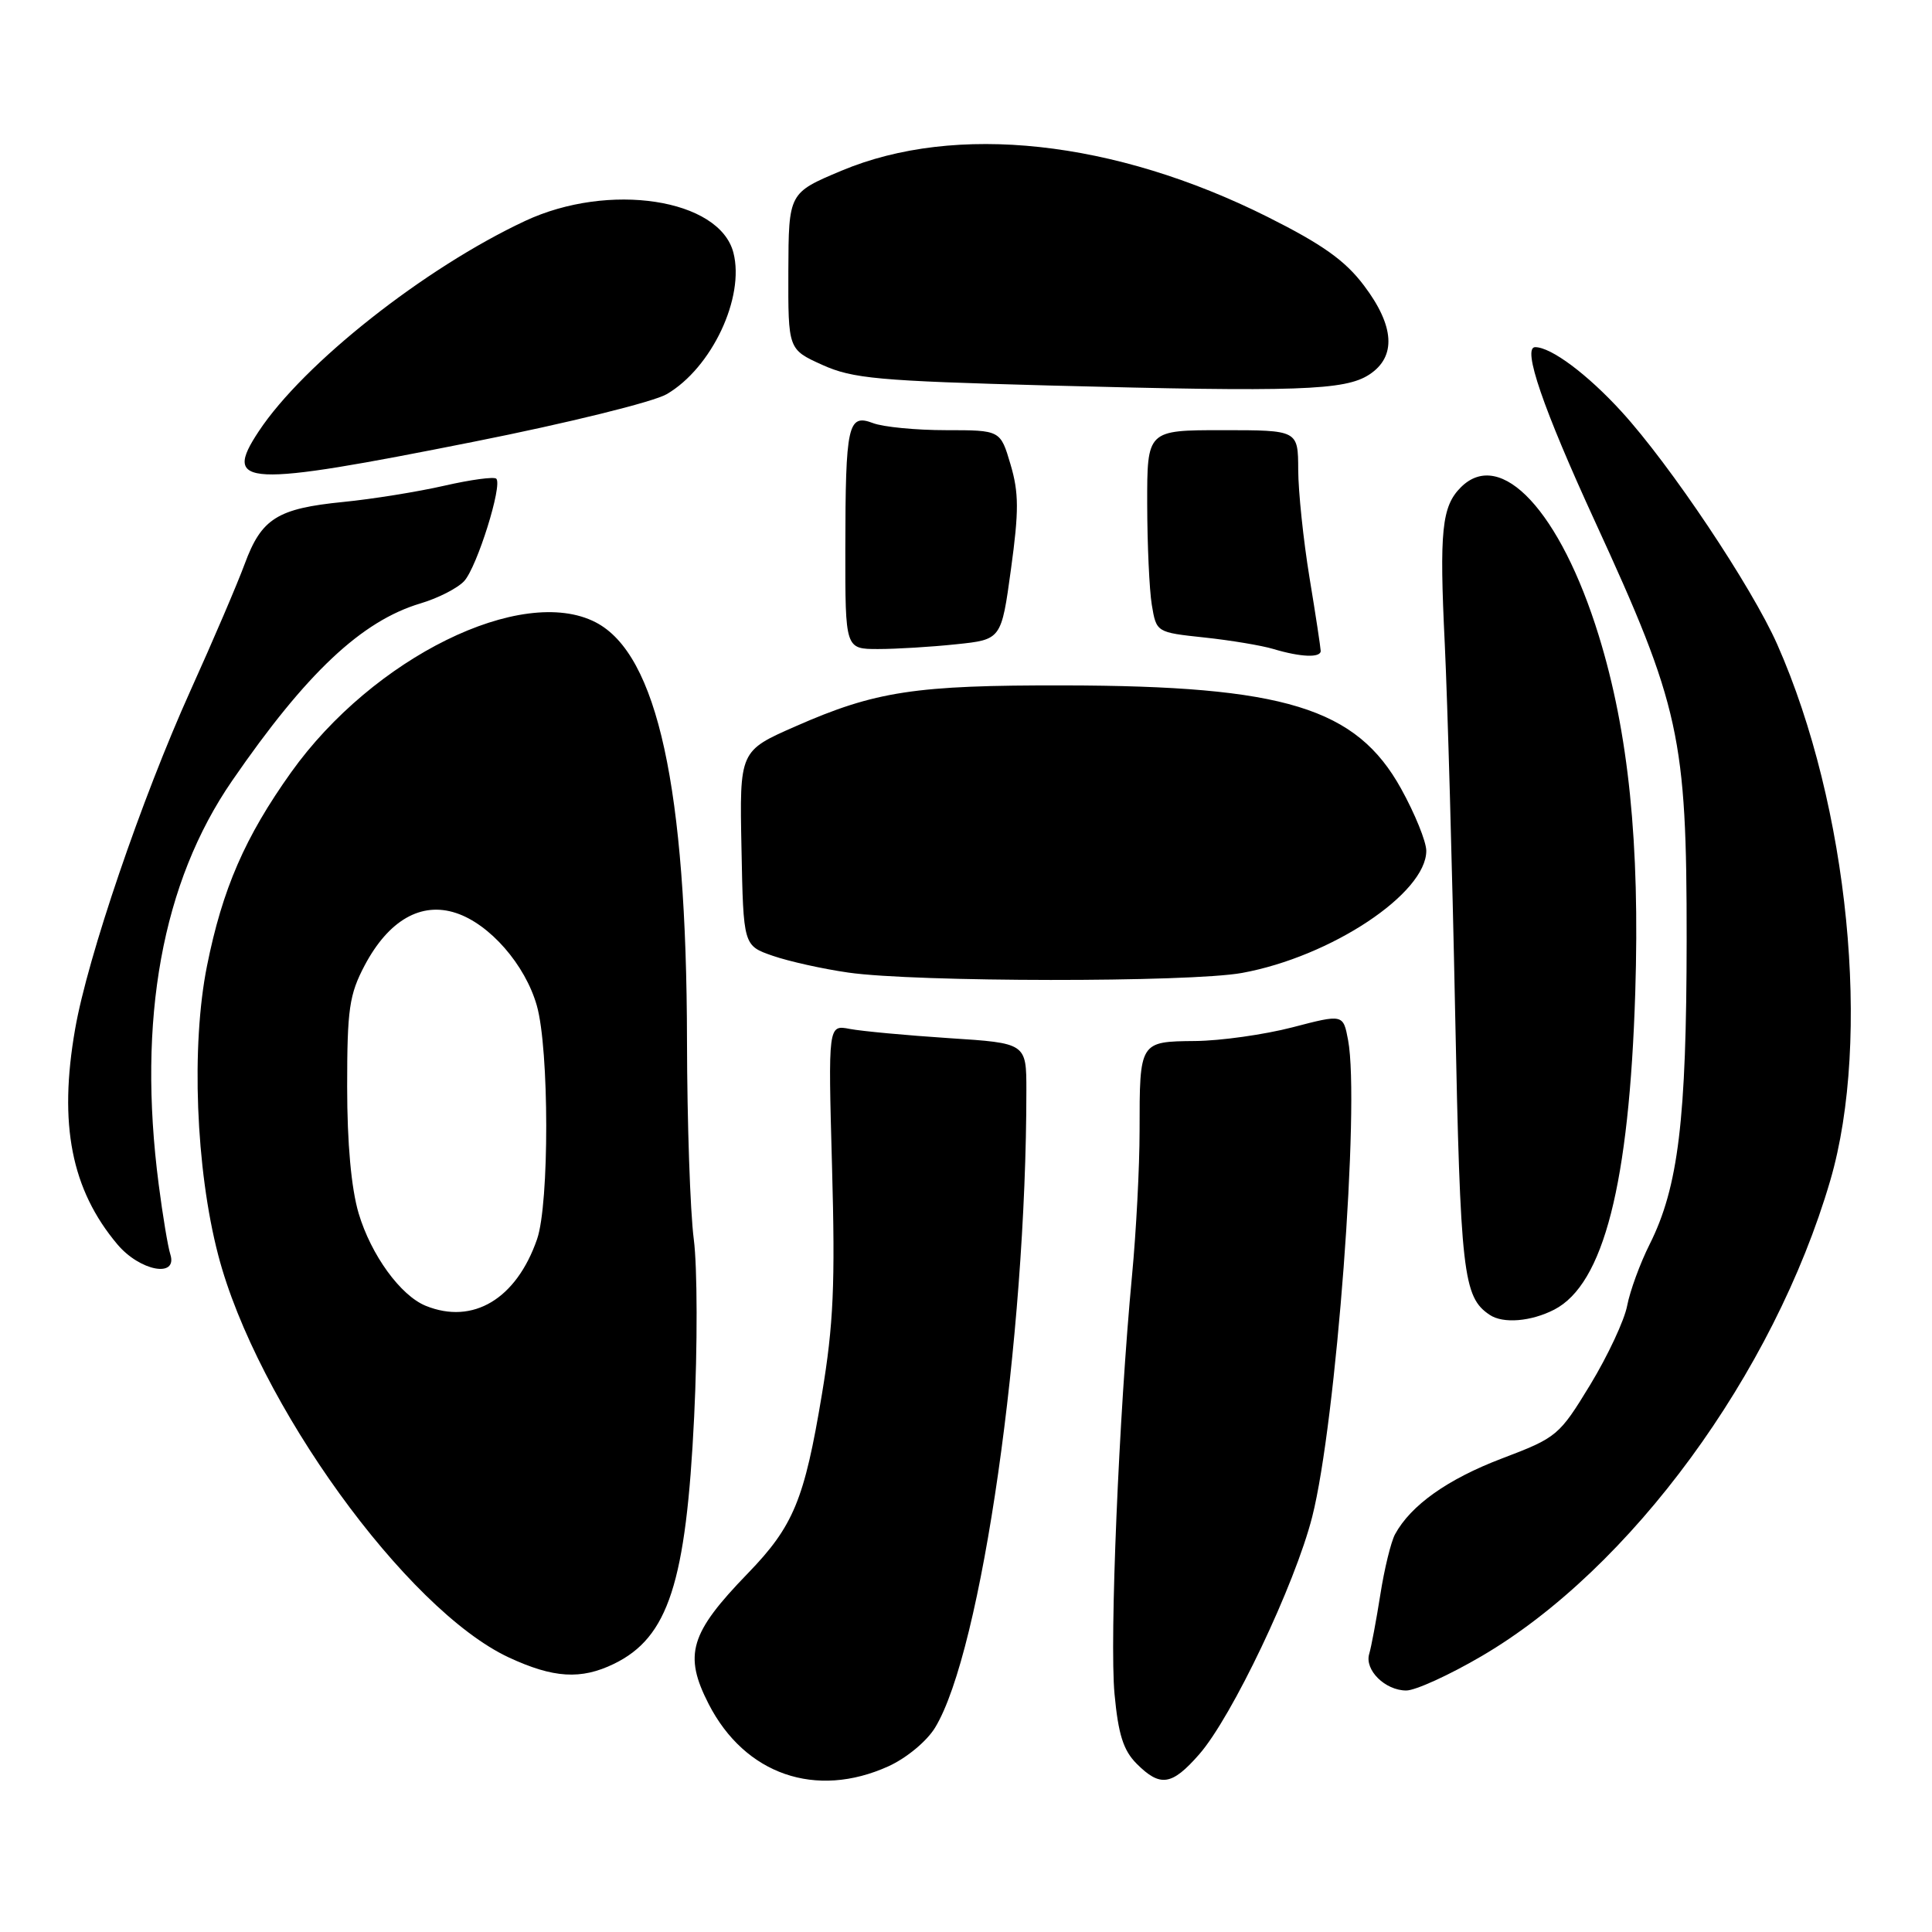 <?xml version="1.0" encoding="UTF-8" standalone="no"?>
<!DOCTYPE svg PUBLIC "-//W3C//DTD SVG 1.1//EN" "http://www.w3.org/Graphics/SVG/1.1/DTD/svg11.dtd" >
<svg xmlns="http://www.w3.org/2000/svg" xmlns:xlink="http://www.w3.org/1999/xlink" version="1.1" viewBox="0 0 256 256">
 <g >
 <path fill="currentColor"
d=" M 117.73 234.04 C 120.12 232.95 122.81 230.72 123.91 228.91 C 130.06 218.80 136.00 177.31 136.00 144.50 C 136.00 138.22 136.00 138.22 125.75 137.56 C 120.11 137.19 114.20 136.64 112.61 136.34 C 109.73 135.78 109.73 135.78 110.25 154.64 C 110.68 170.17 110.45 175.48 108.91 184.74 C 106.58 198.76 105.14 202.23 99.07 208.50 C 91.41 216.41 90.56 219.26 93.90 225.79 C 98.70 235.14 108.11 238.40 117.73 234.04 Z  M 158.89 232.47 C 163.23 227.53 171.59 209.96 173.87 201.00 C 177.05 188.52 180.22 146.33 178.63 137.83 C 177.98 134.37 177.98 134.37 171.24 136.13 C 167.53 137.09 161.74 137.91 158.36 137.94 C 150.99 138.01 151.00 138.00 151.00 149.83 C 151.00 154.60 150.55 163.22 150.00 169.00 C 148.26 187.40 147.01 217.26 147.68 224.46 C 148.18 229.83 148.85 231.94 150.62 233.71 C 153.74 236.83 155.27 236.60 158.89 232.47 Z  M 196.33 219.44 C 216.07 207.89 235.04 182.00 242.52 156.42 C 248.01 137.62 244.96 106.80 235.50 85.40 C 232.11 77.74 221.32 61.60 214.85 54.53 C 210.34 49.59 205.53 46.00 203.42 46.00 C 201.67 46.00 204.47 54.14 211.36 69.13 C 222.60 93.58 223.50 97.72 223.49 124.50 C 223.47 148.36 222.39 157.30 218.58 164.89 C 217.31 167.42 215.98 171.07 215.61 173.00 C 215.25 174.93 213.05 179.63 210.73 183.46 C 206.60 190.24 206.32 190.48 199.00 193.26 C 191.80 196.00 186.94 199.46 184.85 203.30 C 184.31 204.30 183.43 207.90 182.90 211.30 C 182.36 214.71 181.70 218.24 181.43 219.14 C 180.78 221.28 183.54 224.00 186.34 224.00 C 187.55 224.00 192.05 221.95 196.33 219.44 Z  M 81.35 220.47 C 88.56 216.96 90.91 209.74 91.98 187.71 C 92.43 178.48 92.41 167.90 91.93 164.21 C 91.45 160.52 91.05 148.69 91.03 137.93 C 90.98 104.43 87.11 86.69 78.93 82.46 C 69.16 77.41 49.43 87.13 38.58 102.33 C 32.46 110.91 29.47 117.79 27.43 127.98 C 25.31 138.53 25.94 154.91 28.91 166.29 C 33.99 185.81 53.84 213.29 67.42 219.62 C 73.34 222.37 76.98 222.59 81.35 220.47 Z  M 205.95 173.53 C 212.49 170.15 215.88 156.87 216.68 131.50 C 217.30 111.78 215.80 97.05 211.85 84.24 C 206.78 67.80 198.87 59.28 193.57 64.57 C 191.04 67.10 190.71 70.33 191.44 85.32 C 191.81 93.12 192.43 115.03 192.81 134.00 C 193.51 168.81 193.86 171.87 197.40 174.23 C 199.17 175.42 202.88 175.11 205.95 173.53 Z  M 22.57 166.21 C 22.25 165.22 21.56 161.06 21.03 156.96 C 18.18 135.03 21.48 116.92 30.76 103.45 C 40.59 89.17 47.92 82.28 55.73 79.95 C 58.06 79.26 60.67 77.92 61.52 76.98 C 63.22 75.09 66.61 64.28 65.76 63.43 C 65.47 63.14 62.37 63.56 58.87 64.36 C 55.37 65.16 49.35 66.13 45.50 66.51 C 36.74 67.38 34.65 68.70 32.43 74.71 C 31.46 77.34 28.23 84.89 25.25 91.48 C 18.78 105.81 11.60 126.86 9.95 136.38 C 7.75 148.98 9.46 157.64 15.55 164.88 C 18.54 168.43 23.57 169.38 22.57 166.21 Z  M 164.57 128.92 C 176.36 126.77 189.02 118.37 188.99 112.72 C 188.98 111.50 187.48 107.80 185.65 104.50 C 179.72 93.79 170.20 90.87 141.00 90.82 C 121.28 90.78 116.01 91.58 105.42 96.24 C 97.99 99.50 97.99 99.50 98.25 112.40 C 98.50 125.30 98.50 125.30 102.40 126.65 C 104.54 127.39 109.04 128.39 112.40 128.87 C 121.27 130.15 157.63 130.18 164.57 128.92 Z  M 175.00 86.25 C 174.99 85.84 174.33 81.45 173.51 76.50 C 172.70 71.55 172.03 65.14 172.02 62.25 C 172.00 57.00 172.00 57.00 162.00 57.00 C 152.00 57.00 152.00 57.00 152.01 66.75 C 152.02 72.11 152.29 78.14 152.62 80.15 C 153.23 83.79 153.23 83.79 159.57 84.47 C 163.06 84.84 167.17 85.53 168.71 85.99 C 172.34 87.08 175.00 87.19 175.00 86.25 Z  M 126.69 85.37 C 132.68 84.75 132.68 84.75 133.96 75.41 C 135.02 67.69 135.01 65.29 133.90 61.54 C 132.56 57.00 132.56 57.00 125.35 57.00 C 121.38 57.00 117.02 56.58 115.67 56.06 C 112.35 54.80 112.03 56.25 112.01 72.75 C 112.00 86.00 112.00 86.00 116.35 86.00 C 118.75 86.00 123.40 85.72 126.69 85.37 Z  M 62.84 58.52 C 75.18 56.07 86.60 53.25 88.34 52.23 C 94.31 48.75 98.71 39.41 97.18 33.48 C 95.33 26.32 80.65 24.09 69.57 29.28 C 56.24 35.52 40.22 48.17 34.28 57.16 C 29.45 64.45 32.38 64.59 62.84 58.52 Z  M 181.44 49.63 C 185.04 47.27 184.80 43.21 180.73 37.83 C 178.24 34.52 175.22 32.38 167.98 28.75 C 147.64 18.56 126.62 16.28 111.50 22.62 C 104.50 25.56 104.50 25.56 104.46 35.93 C 104.43 46.30 104.43 46.30 108.96 48.35 C 113.00 50.17 116.33 50.47 139.00 51.08 C 171.97 51.95 178.22 51.74 181.44 49.63 Z  M 56.42 173.03 C 53.07 171.67 49.17 166.30 47.52 160.77 C 46.54 157.45 46.00 151.51 46.00 143.98 C 46.00 133.70 46.28 131.79 48.32 127.92 C 51.50 121.92 55.81 119.45 60.43 120.98 C 64.90 122.45 69.59 127.83 71.13 133.24 C 72.78 139.03 72.80 159.51 71.16 164.21 C 68.41 172.13 62.67 175.56 56.42 173.03 Z "/>
</g>
</svg>